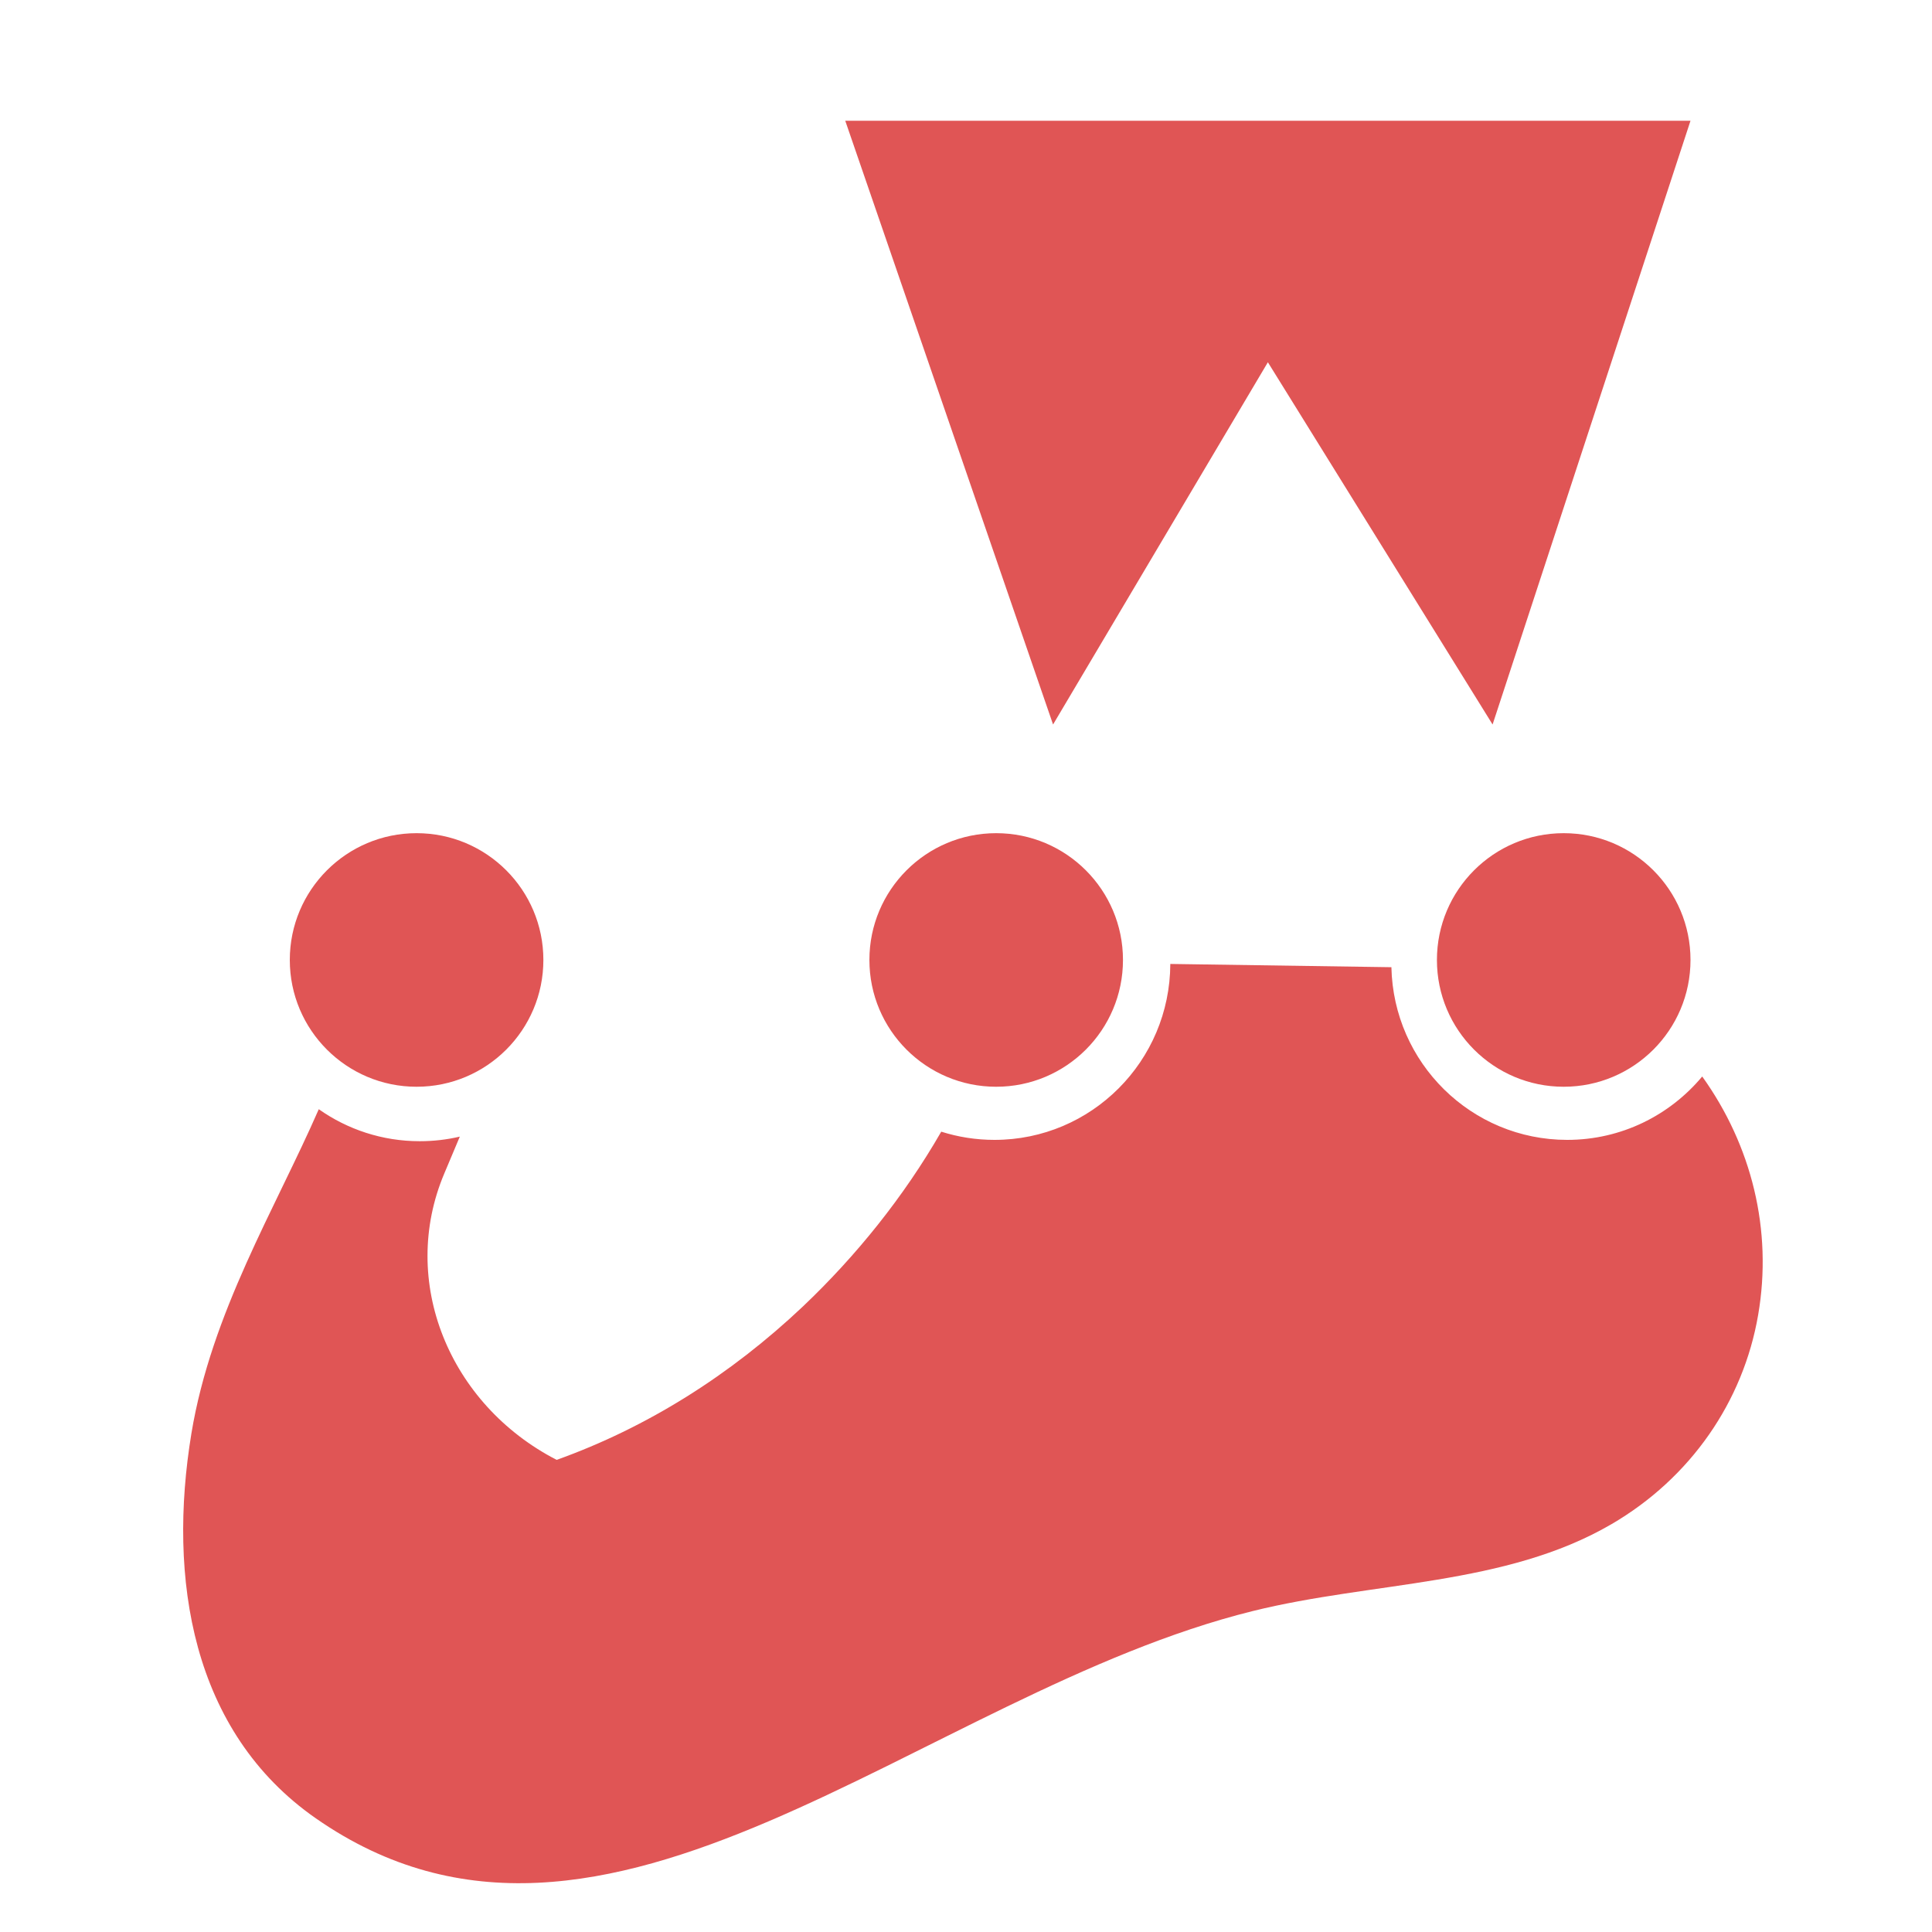 <svg xmlns="http://www.w3.org/2000/svg" width="16" height="16" viewBox="0 0 16 16">
  <g fill="none" fill-rule="evenodd">
    <g fill="#E05555" transform="translate(1.5 6.6)">
      <path d="M6.295,2.772 C6.434,2.816 6.582,2.84 6.736,2.84 C7.539,2.84 8.189,2.188 8.192,1.383 L10.023,1.41 C10.04,2.203 10.685,2.84 11.479,2.84 C11.928,2.84 12.329,2.636 12.597,2.315 C13.005,2.884 13.182,3.586 13.06,4.291 C12.937,5.005 12.503,5.64 11.843,6.024 C10.965,6.535 9.872,6.495 8.875,6.742 C6.126,7.423 3.518,10.132 1.116,8.459 C0.085,7.741 -0.112,6.47 0.085,5.272 C0.25,4.272 0.78,3.41 1.14,2.586 C1.377,2.753 1.665,2.851 1.976,2.851 C2.09,2.851 2.201,2.838 2.308,2.813 C2.266,2.914 2.222,3.017 2.18,3.117 C1.801,4.012 2.221,5.032 3.11,5.49 C3.856,5.223 4.546,4.79 5.15,4.219 C5.593,3.798 5.984,3.312 6.295,2.772 Z"/>
      <circle cx="6.75" cy="1.35" r="1.05" fill-rule="nonzero"/>
      <circle cx="1.95" cy="1.35" r="1.05" fill-rule="nonzero"/>
      <circle cx="11.45" cy="1.35" r="1.05" fill-rule="nonzero"/>
    </g>
    <polygon fill="#E05555" fill-rule="nonzero" points="7 1 14 1 12.361 6 10.5 3 8.721 6"/>
  </g>
</svg>
